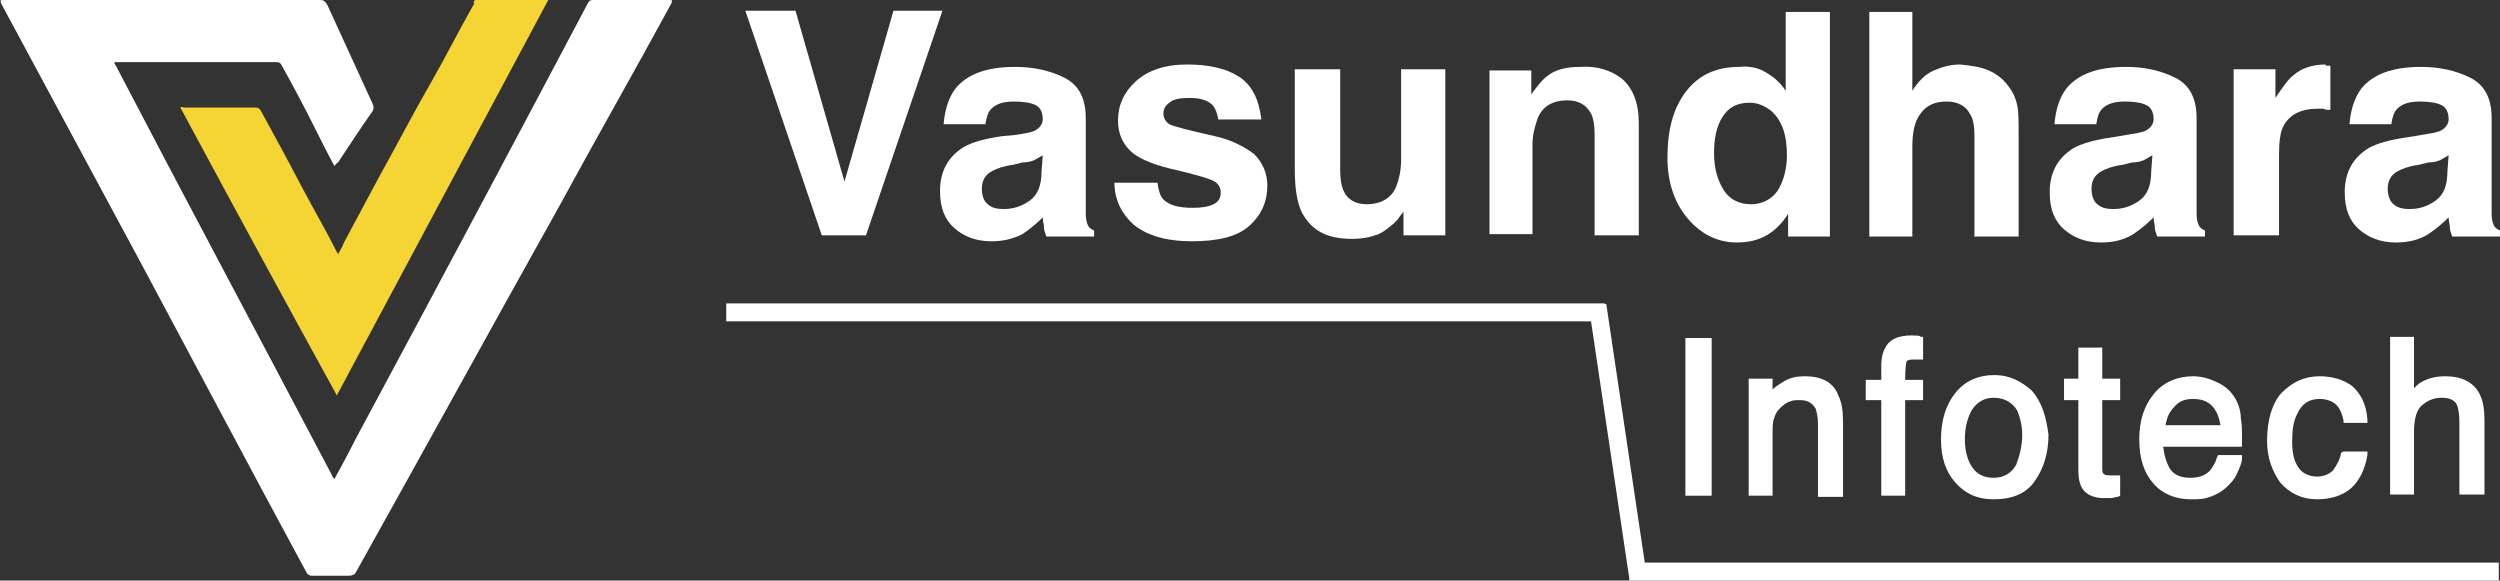 <?xml version="1.0" encoding="utf-8"?>
<!-- Generator: Adobe Illustrator 23.0.3, SVG Export Plug-In . SVG Version: 6.00 Build 0)  -->
<svg version="1.1" id="Layer_1" xmlns="http://www.w3.org/2000/svg" xmlns:xlink="http://www.w3.org/1999/xlink" x="0px" y="0px"
	 viewBox="0 0 209.3 48.6" style="enable-background:new 0 0 209.3 48.6;" xml:space="preserve">
<rect x="0" y="0" width="209.3" height="48.6" fill="#333333" stroke="none"/>
<style type="text/css">
	.st0{fill:#FFFFFF;}
	.st1{fill:#F5D534;}
</style>
<g>
	<g>
		<path class="st0" d="M28,13.9c-0.6-1.1-1.1-2.1-1.6-3.1c-0.9-1.8-1.8-3.5-2.8-5.3c-0.1-0.2-0.2-0.3-0.4-0.3c-4.4,0-8.9,0-13.3,0
			c-0.4,0-0.4,0-0.2,0.3c6,11.5,12.1,22.9,18.1,34.3c0,0.1,0.1,0.2,0.2,0.3c0.6-1.1,1.2-2.2,1.8-3.4c6.5-12.1,13-24.3,19.4-36.4
			C49.3,0.1,49.4,0,49.6,0c2.1,0,4.3,0,6.4,0c0.3,0,0.3,0,0.2,0.3c-3.1,5.7-6.3,11.3-9.4,17c-5.7,10.2-11.3,20.4-17,30.6
			c-0.1,0.2-0.3,0.3-0.6,0.3c-1,0-2,0-3.1,0c-0.2,0-0.3-0.1-0.4-0.2c-4.6-8.5-9.1-17-13.7-25.6C8,15,4.1,7.7,0.1,0.3C0,0,0,0,0.4,0
			C9.2,0,18,0,26.8,0c0.3,0,0.4,0.1,0.6,0.4c1.3,2.8,2.5,5.5,3.8,8.3c0.1,0.2,0.1,0.4,0,0.6c-1,1.4-1.9,2.8-2.9,4.3
			C28.1,13.7,28.1,13.8,28,13.9z"/>
		<path class="st1" d="M45.9,0C40,11,34.1,22.1,28.2,33.1C23.8,25.1,19.4,17,15.1,9c0.1-0.1,0.2,0,0.3,0c2,0,4,0,6,0
			c0.2,0,0.3,0.1,0.4,0.2c1.2,2.2,2.4,4.4,3.6,6.7c0.9,1.7,1.9,3.4,2.8,5.2c0,0,0.1,0.1,0.1,0.2c0.2-0.4,0.4-0.7,0.5-1
			c1-1.9,2-3.7,3-5.6c1.5-2.7,2.9-5.4,4.4-8c1.2-2.1,2.3-4.3,3.5-6.4c-0.1-0.2,0-0.3,0.2-0.3"/>
	</g>
	<g>
		<path class="st0" d="M74.8,0.9h4.1l-6.4,18.8h-3.7L62.4,0.9h4.2l4.1,14.3L74.8,0.9z"/>
		<path class="st0" d="M85,11.3c0.7-0.1,1.2-0.2,1.5-0.3c0.5-0.2,0.8-0.6,0.8-1c0-0.6-0.2-1-0.6-1.2s-1-0.3-1.8-0.3
			c-0.9,0-1.5,0.2-1.9,0.6c-0.3,0.3-0.4,0.7-0.5,1.3H79c0.1-1.2,0.4-2.2,1-3c1-1.2,2.6-1.8,5-1.8c1.5,0,2.9,0.3,4.1,0.9
			c1.2,0.6,1.8,1.7,1.8,3.4v6.4c0,0.4,0,1,0,1.6c0,0.5,0.1,0.8,0.2,1s0.3,0.3,0.5,0.4v0.5h-4c-0.1-0.3-0.2-0.5-0.2-0.8
			c0-0.2-0.1-0.5-0.1-0.8c-0.5,0.5-1.1,1-1.7,1.4C84.8,20,84,20.2,83,20.2c-1.3,0-2.3-0.4-3.1-1.1c-0.8-0.7-1.2-1.7-1.2-3.1
			c0-1.7,0.7-2.9,2-3.7c0.7-0.4,1.8-0.7,3.2-0.9L85,11.3z M87.3,13c-0.2,0.1-0.5,0.3-0.7,0.4s-0.6,0.2-1,0.2l-0.8,0.2
			c-0.8,0.1-1.3,0.3-1.7,0.5c-0.6,0.3-0.9,0.8-0.9,1.5c0,0.6,0.2,1.1,0.5,1.3c0.3,0.3,0.8,0.4,1.3,0.4c0.8,0,1.5-0.2,2.2-0.7
			s1-1.3,1-2.5L87.3,13L87.3,13z"/>
		<path class="st0" d="M96.9,15.3c0.1,0.6,0.2,1.1,0.5,1.4c0.5,0.5,1.3,0.7,2.5,0.7c0.7,0,1.3-0.1,1.7-0.3c0.4-0.2,0.6-0.5,0.6-1
			c0-0.4-0.2-0.7-0.5-0.9c-0.3-0.2-1.6-0.6-3.8-1.1c-1.6-0.4-2.7-0.9-3.3-1.5c-0.6-0.6-1-1.4-1-2.5c0-1.3,0.5-2.4,1.5-3.3
			c1-0.9,2.4-1.4,4.3-1.4c1.7,0,3.2,0.3,4.3,1c1.1,0.7,1.7,1.9,1.9,3.6H102c-0.1-0.5-0.2-0.8-0.4-1.1c-0.4-0.5-1.1-0.7-2-0.7
			c-0.8,0-1.4,0.1-1.7,0.4c-0.3,0.2-0.5,0.5-0.5,0.9s0.2,0.7,0.5,0.9c0.4,0.2,1.6,0.5,3.8,1c1.4,0.3,2.5,0.9,3.3,1.5
			c0.7,0.7,1.1,1.6,1.1,2.6c0,1.4-0.5,2.5-1.5,3.4s-2.6,1.3-4.8,1.3c-2.2,0-3.8-0.5-4.9-1.4c-1-0.9-1.6-2.1-1.6-3.5
			C93.3,15.3,96.9,15.3,96.9,15.3z"/>
		<path class="st0" d="M112.2,5.8v8.4c0,0.8,0.1,1.4,0.3,1.8c0.3,0.7,1,1.1,1.9,1.1c1.2,0,2.1-0.5,2.5-1.5c0.2-0.5,0.4-1.3,0.4-2.2
			V5.8h3.7v13.9h-3.5v-2c0,0-0.1,0.2-0.3,0.4c-0.1,0.2-0.3,0.4-0.5,0.6c-0.6,0.5-1.1,0.9-1.6,1c-0.5,0.2-1.2,0.3-1.9,0.3
			c-2.1,0-3.4-0.7-4.2-2.2c-0.4-0.8-0.6-2-0.6-3.6V5.8H112.2z"/>
		<path class="st0" d="M135.8,6.6c0.9,0.8,1.4,2,1.4,3.7v9.4h-3.7v-8.5c0-0.7-0.1-1.3-0.3-1.7c-0.4-0.7-1-1.1-2-1.1
			c-1.2,0-2.1,0.5-2.5,1.6c-0.2,0.6-0.4,1.3-0.4,2.1v7.5h-3.6V5.9h3.5v2c0.5-0.7,0.9-1.2,1.3-1.5c0.7-0.6,1.7-0.8,2.8-0.8
			C133.7,5.5,134.9,5.9,135.8,6.6z"/>
		<path class="st0" d="M147.9,6.1c0.7,0.4,1.2,0.9,1.6,1.5V1h3.7v18.8h-3.5v-1.9c-0.5,0.8-1.1,1.4-1.8,1.8s-1.5,0.6-2.5,0.6
			c-1.6,0-3-0.7-4.1-2s-1.7-3-1.7-5.1c0-2.4,0.5-4.2,1.6-5.6s2.6-2,4.4-2C146.5,5.5,147.3,5.7,147.9,6.1z M148.8,16
			c0.5-0.8,0.8-1.8,0.8-3c0-1.7-0.4-2.9-1.3-3.7c-0.5-0.4-1.1-0.7-1.8-0.7c-1.1,0-1.8,0.4-2.3,1.2s-0.7,1.8-0.7,3
			c0,1.3,0.3,2.3,0.8,3.1c0.5,0.8,1.3,1.2,2.3,1.2C147.5,17.1,148.3,16.7,148.8,16z"/>
		<path class="st0" d="M166.5,5.9c0.7,0.3,1.3,0.8,1.7,1.4c0.4,0.5,0.6,1.1,0.7,1.6c0.1,0.5,0.1,1.4,0.1,2.7v8.2h-3.7v-8.5
			c0-0.7-0.1-1.4-0.4-1.8c-0.3-0.6-1-1-1.9-1c-1,0-1.7,0.3-2.2,1c-0.5,0.6-0.7,1.6-0.7,2.8v7.5h-3.6V1h3.6v6.6
			c0.5-0.8,1.1-1.4,1.8-1.7s1.4-0.5,2.2-0.5C165.1,5.5,165.8,5.6,166.5,5.9z"/>
		<path class="st0" d="M178,11.3c0.7-0.1,1.2-0.2,1.5-0.3c0.5-0.2,0.8-0.6,0.8-1c0-0.6-0.2-1-0.6-1.2c-0.4-0.2-1-0.3-1.8-0.3
			c-0.9,0-1.5,0.2-1.9,0.6c-0.3,0.3-0.4,0.7-0.5,1.3H172c0.1-1.2,0.4-2.2,1-3c1-1.2,2.6-1.8,5-1.8c1.5,0,2.9,0.3,4.1,0.9
			c1.2,0.6,1.8,1.7,1.8,3.4v6.4c0,0.4,0,1,0,1.6c0,0.5,0.1,0.8,0.2,1c0.1,0.2,0.3,0.3,0.5,0.4v0.5h-4c-0.1-0.3-0.2-0.5-0.2-0.8
			c0-0.2-0.1-0.5-0.1-0.8c-0.5,0.5-1.1,1-1.7,1.4c-0.8,0.5-1.7,0.7-2.7,0.7c-1.3,0-2.3-0.4-3.1-1.1s-1.2-1.7-1.2-3.1
			c0-1.7,0.7-2.9,2-3.7c0.7-0.4,1.8-0.7,3.2-0.9L178,11.3z M180.2,13c-0.2,0.1-0.5,0.3-0.7,0.4s-0.6,0.2-1,0.2l-0.8,0.2
			c-0.8,0.1-1.3,0.3-1.7,0.5c-0.6,0.3-0.9,0.8-0.9,1.5c0,0.6,0.2,1.1,0.5,1.3c0.3,0.3,0.8,0.4,1.3,0.4c0.8,0,1.5-0.2,2.2-0.7
			s1-1.3,1-2.5L180.2,13L180.2,13z"/>
		<path class="st0" d="M194.8,5.5c0,0,0.2,0,0.3,0v3.7c-0.2,0-0.4,0-0.6-0.1c-0.2,0-0.3,0-0.4,0c-1.5,0-2.4,0.5-2.9,1.4
			c-0.3,0.5-0.4,1.4-0.4,2.5v6.7H187V5.8h3.5v2.4c0.6-0.9,1.1-1.6,1.5-1.9c0.7-0.6,1.6-0.9,2.7-0.9C194.7,5.5,194.7,5.5,194.8,5.5z"
			/>
		<path class="st0" d="M202.7,11.3c0.7-0.1,1.2-0.2,1.5-0.3c0.5-0.2,0.8-0.6,0.8-1c0-0.6-0.2-1-0.6-1.2c-0.4-0.2-1-0.3-1.8-0.3
			c-0.9,0-1.5,0.2-1.9,0.6c-0.3,0.3-0.4,0.7-0.5,1.3h-3.5c0.1-1.2,0.4-2.2,1-3c1-1.2,2.6-1.8,5-1.8c1.5,0,2.9,0.3,4.1,0.9
			c1.2,0.6,1.8,1.7,1.8,3.4v6.4c0,0.4,0,1,0,1.6c0,0.5,0.1,0.8,0.2,1c0.1,0.2,0.3,0.3,0.5,0.4v0.5h-4c-0.1-0.3-0.2-0.5-0.2-0.8
			c0-0.2-0.1-0.5-0.1-0.8c-0.5,0.5-1.1,1-1.7,1.4c-0.8,0.5-1.7,0.7-2.7,0.7c-1.3,0-2.3-0.4-3.1-1.1s-1.2-1.7-1.2-3.1
			c0-1.7,0.7-2.9,2-3.7c0.7-0.4,1.8-0.7,3.2-0.9L202.7,11.3z M205,13c-0.2,0.1-0.5,0.3-0.7,0.4s-0.6,0.2-1,0.2l-0.8,0.2
			c-0.8,0.1-1.3,0.3-1.7,0.5c-0.6,0.3-0.9,0.8-0.9,1.5c0,0.6,0.2,1.1,0.5,1.3c0.3,0.3,0.8,0.4,1.3,0.4c0.8,0,1.5-0.2,2.2-0.7
			s1-1.3,1-2.5L205,13L205,13z"/>
	</g>
	<g>
		<rect x="141.1" y="28.3" class="st0" width="2.2" height="13.2"/>
		<path class="st0" d="M151.1,31.5c-0.6,0-1.2,0.1-1.7,0.4c-0.3,0.2-0.7,0.4-1,0.7v-0.9h-2v9.8h2v-5.1c0-0.6,0-1,0.1-1.3
			s0.2-0.6,0.4-0.8c0.3-0.3,0.6-0.6,1-0.7c0.2-0.1,0.5-0.1,0.8-0.1c0.6,0,1,0.2,1.3,0.7c0.1,0.3,0.2,0.7,0.2,1.3v6.1h2.1v-6.2
			c0-1-0.1-1.7-0.4-2.3C153.5,32,152.5,31.5,151.1,31.5z"/>
		<path class="st0" d="M160.5,28.1c-1.3-0.1-2.2,0.2-2.6,0.9l0,0c-0.2,0.3-0.4,0.8-0.4,1.6v1.2h-1.3v1.7h1.3v8h2v-8h1.5v-1.7h-1.5
			c0-1.1,0.1-1.4,0.1-1.5c0.1-0.2,0.4-0.2,0.6-0.2c0.1,0,0.1,0,0.2,0c0.1,0,0.2,0,0.3,0h0.3v-1.9h-0.2
			C160.7,28.1,160.6,28.1,160.5,28.1z"/>
		<path class="st0" d="M170.1,32.7c-0.9-0.8-1.9-1.3-3.1-1.3c-1.4,0-2.5,0.5-3.3,1.5c-0.8,1-1.2,2.3-1.2,3.9c0,1.5,0.4,2.7,1.2,3.6
			c0.8,0.9,1.8,1.4,3.2,1.4c1.6,0,2.8-0.5,3.5-1.6c0.7-1,1.1-2.3,1.1-3.8C171.3,34.8,170.9,33.6,170.1,32.7L170.1,32.7z M166.9,40
			c-0.8,0-1.4-0.3-1.8-0.9c-0.4-0.6-0.6-1.4-0.6-2.3c0-1,0.2-1.8,0.6-2.5c0.4-0.6,1-1,1.8-1c0.9,0,1.6,0.4,2,1.1
			c0.2,0.5,0.4,1.2,0.4,2c0,0.9-0.2,1.7-0.5,2.5C168.4,39.6,167.8,40,166.9,40z"/>
		<path class="st0" d="M176.1,29.1H174v2.6h-1.2v1.8h1.2v5.9c0,0.6,0.1,1.2,0.4,1.6c0.3,0.4,0.9,0.7,1.7,0.7c0.2,0,0.4,0,0.6,0
			c0.2,0,0.4-0.1,0.6-0.1l0.2-0.1v-1.7h-0.3c-0.1,0-0.2,0-0.3,0c-0.4,0-0.7,0-0.7-0.1c-0.1,0-0.2-0.1-0.2-0.4v-5.8h1.5v-1.8H176
			v-2.6C176,29.1,176.1,29.1,176.1,29.1z"/>
		<path class="st0" d="M187.1,33.3c-0.3-0.5-0.8-1-1.5-1.3c-0.6-0.3-1.3-0.5-2-0.5c-1.3,0-2.5,0.5-3.3,1.5s-1.2,2.2-1.2,3.8
			s0.4,2.8,1.2,3.7s1.9,1.3,3.1,1.3c0.5,0,0.9,0,1.3-0.1c0.7-0.2,1.3-0.5,1.8-1c0.3-0.3,0.6-0.6,0.8-1.1c0.2-0.4,0.4-0.9,0.4-1.2
			v-0.3h-2l-0.1,0.2c-0.1,0.4-0.3,0.7-0.5,1c-0.4,0.5-1,0.7-1.7,0.7c-0.8,0-1.3-0.2-1.7-0.7c-0.3-0.5-0.5-1.1-0.6-1.9h6.6v-0.3
			c0-1,0-1.6-0.1-2.1C187.6,34.4,187.4,33.8,187.1,33.3z M181.3,35.6c0.1-0.6,0.3-1.1,0.7-1.5c0.4-0.5,0.9-0.7,1.6-0.7
			c0.9,0,1.5,0.3,1.9,1c0.2,0.3,0.3,0.7,0.4,1.2H181.3z"/>
		<path class="st0" d="M196,37.9c-0.1,0.6-0.4,1.1-0.7,1.5c-0.3,0.3-0.8,0.5-1.3,0.5c-0.7,0-1.3-0.3-1.6-0.8
			c-0.4-0.6-0.5-1.3-0.5-2.2s0.1-1.6,0.4-2.2c0.4-0.9,1-1.3,1.9-1.3c0.6,0,1.1,0.2,1.4,0.5c0.3,0.3,0.5,0.8,0.6,1.3v0.2h2v-0.3
			c-0.1-1.3-0.6-2.2-1.3-2.8c-0.7-0.5-1.6-0.8-2.7-0.8c-1.3,0-2.3,0.5-3.2,1.4c-0.8,0.9-1.2,2.3-1.2,4c0,1.4,0.4,2.5,1.1,3.5
			c0.8,0.9,1.8,1.4,3.1,1.4c1.1,0,2.1-0.3,2.8-0.9c0.7-0.6,1.2-1.6,1.4-2.8v-0.3h-2L196,37.9z"/>
		<path class="st0" d="M207.6,33c-0.5-1-1.5-1.5-2.9-1.5c-0.8,0-1.5,0.2-2,0.5c-0.2,0.1-0.4,0.3-0.6,0.5v-4.3h-2v13.2h2v-5.2
			c0-1.1,0.2-1.9,0.7-2.3c0.5-0.4,1-0.6,1.6-0.6c0.7,0,1.1,0.2,1.3,0.6c0.1,0.3,0.2,0.7,0.2,1.4v6.1h2.1v-6.2
			C208,34.3,207.9,33.6,207.6,33z"/>
	</g>
	<polygon class="st0" points="137.7,47.1 134.5,25.6 134.5,25.5 134.3,25.4 60.8,25.4 60.8,26.9 133.2,26.9 136.4,48.4 136.4,48.6 
		209.2,48.6 209.2,47.1 	"/>
</g>
</svg>
